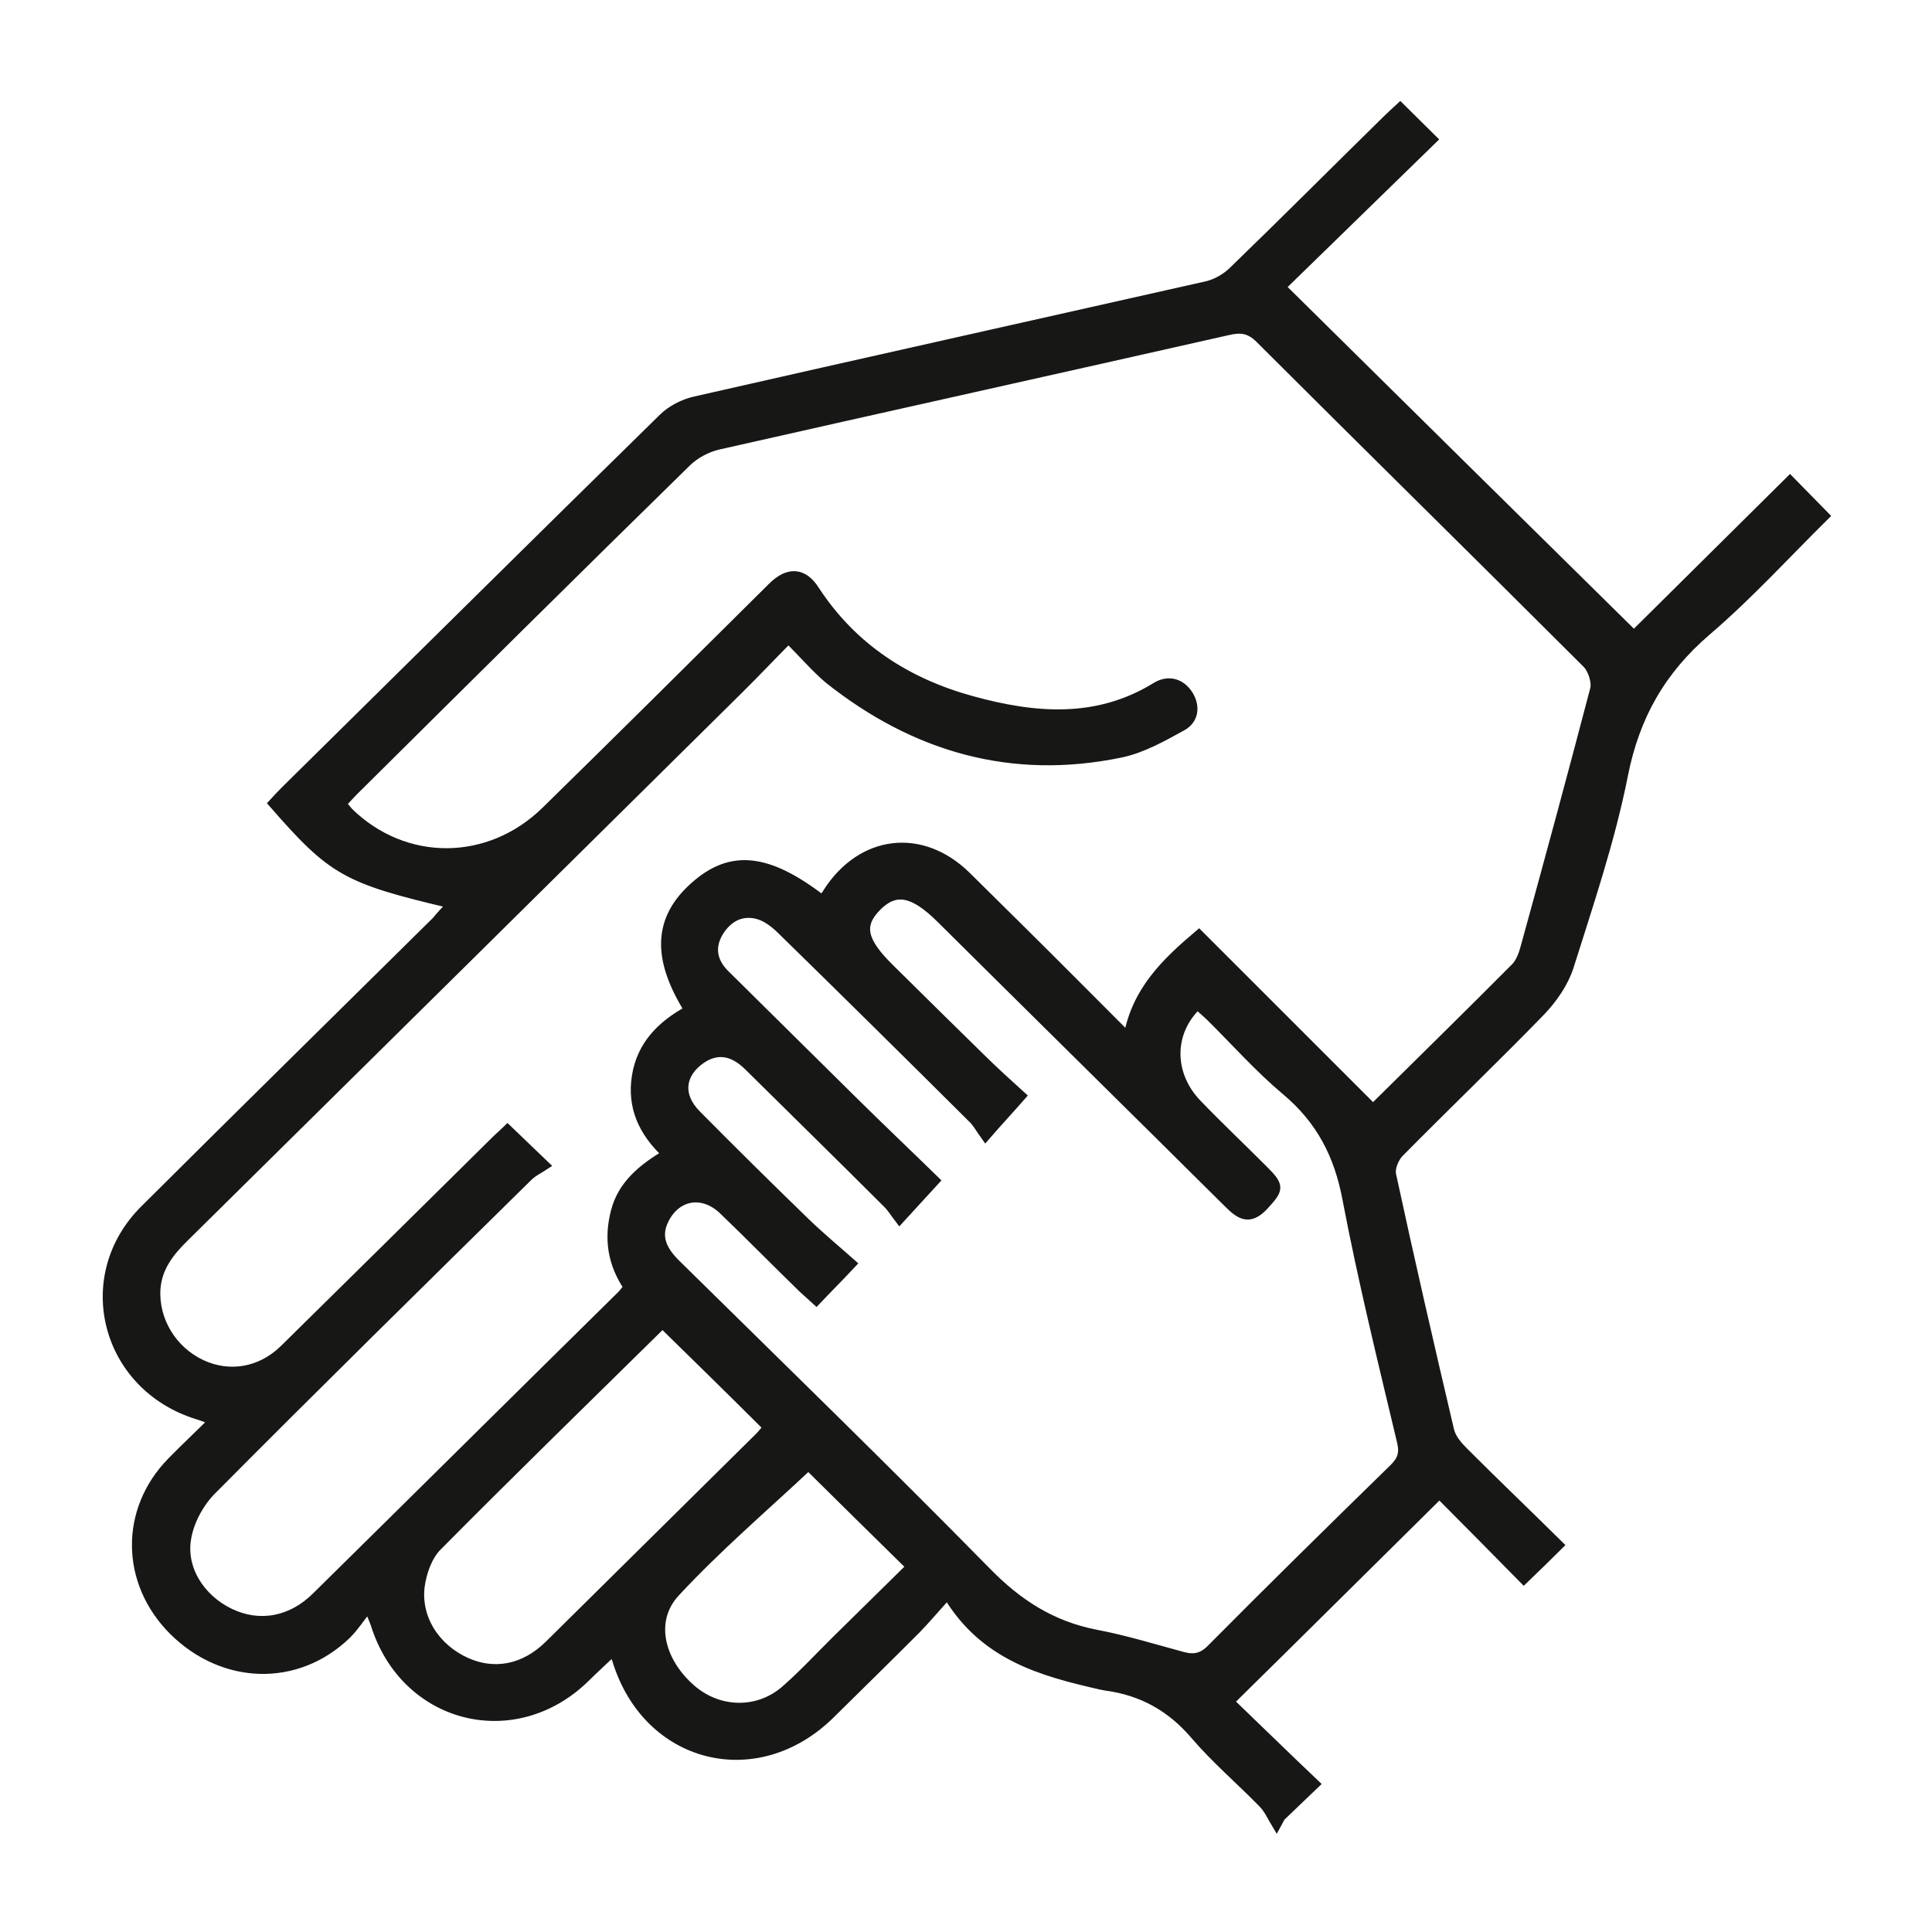 <svg width="42" height="42" viewBox="0 0 42 42" fill="none" xmlns="http://www.w3.org/2000/svg">
<path d="M9.821 19.651C7.519 19.108 7.232 18.946 5.937 17.463C6.019 17.374 6.109 17.276 6.199 17.187C8.936 14.489 11.665 11.782 14.41 9.092C14.591 8.913 14.853 8.776 15.107 8.719C18.811 7.876 22.523 7.05 26.227 6.215C26.44 6.166 26.653 6.045 26.809 5.891C27.924 4.813 29.014 3.719 30.12 2.633C30.226 2.528 30.333 2.431 30.439 2.333C30.685 2.576 30.915 2.803 31.144 3.03C30.054 4.092 28.948 5.17 27.85 6.239C30.448 8.808 32.971 11.296 35.52 13.808C36.635 12.706 37.774 11.571 38.913 10.445C39.175 10.712 39.413 10.956 39.667 11.215C38.831 12.041 38.02 12.933 37.102 13.719C36.11 14.57 35.545 15.566 35.291 16.847C35.012 18.257 34.545 19.634 34.111 21.012C33.996 21.369 33.758 21.709 33.496 21.985C32.48 23.03 31.431 24.035 30.415 25.064C30.308 25.177 30.218 25.396 30.251 25.542C30.652 27.398 31.078 29.253 31.513 31.101C31.554 31.271 31.693 31.433 31.824 31.563C32.504 32.244 33.201 32.908 33.889 33.589C33.627 33.848 33.398 34.075 33.127 34.334C32.521 33.719 31.906 33.095 31.292 32.479C29.743 34.01 28.251 35.493 26.727 36.992C27.35 37.592 27.965 38.192 28.587 38.783C28.3 39.059 28.071 39.278 27.842 39.496C27.809 39.553 27.784 39.61 27.752 39.667C27.653 39.505 27.579 39.326 27.448 39.197C26.965 38.702 26.432 38.248 25.981 37.722C25.457 37.106 24.826 36.758 24.039 36.652C23.998 36.644 23.957 36.636 23.916 36.628C22.638 36.336 21.392 35.996 20.597 34.667C20.319 34.975 20.122 35.21 19.909 35.428C19.294 36.044 18.672 36.652 18.057 37.26C16.451 38.848 14.074 38.248 13.411 36.093C13.394 36.044 13.378 35.996 13.337 35.89C13.116 36.101 12.919 36.279 12.73 36.466C11.19 37.981 8.805 37.381 8.158 35.307C8.133 35.234 8.1 35.161 8.01 34.942C7.822 35.177 7.699 35.372 7.535 35.534C6.453 36.579 4.855 36.531 3.765 35.445C2.716 34.391 2.7 32.827 3.733 31.774C4.019 31.482 4.314 31.206 4.642 30.882C4.495 30.826 4.388 30.785 4.282 30.753C2.29 30.129 1.676 27.754 3.143 26.296C5.249 24.197 7.371 22.114 9.485 20.023C9.584 19.902 9.69 19.788 9.821 19.651ZM17.139 13.889C16.754 14.278 16.41 14.643 16.049 14.999C12.034 18.97 8.018 22.941 3.995 26.912C3.675 27.228 3.421 27.56 3.388 28.022C3.347 28.703 3.741 29.359 4.38 29.659C4.986 29.942 5.675 29.829 6.183 29.326C7.715 27.819 9.239 26.312 10.764 24.805C10.862 24.707 10.977 24.61 11.034 24.553C11.296 24.805 11.526 25.023 11.845 25.331C11.723 25.412 11.583 25.477 11.477 25.583C9.182 27.843 6.888 30.096 4.618 32.382C4.347 32.649 4.126 33.046 4.06 33.419C3.929 34.099 4.355 34.756 4.995 35.064C5.634 35.372 6.33 35.25 6.871 34.715C9.084 32.535 11.296 30.339 13.509 28.16C13.566 28.103 13.607 28.038 13.656 27.981C13.304 27.463 13.23 26.92 13.378 26.344C13.525 25.761 13.96 25.404 14.492 25.088C13.976 24.61 13.73 24.059 13.837 23.395C13.943 22.722 14.386 22.276 14.976 21.96C14.263 20.818 14.304 19.967 15.107 19.262C15.894 18.565 16.689 18.646 17.877 19.562C17.918 19.505 17.959 19.456 17.991 19.399C18.729 18.249 20.032 18.087 21.007 19.043C21.392 19.424 21.777 19.805 22.163 20.186C22.933 20.947 23.695 21.717 24.523 22.544C24.703 21.547 25.326 20.939 26.063 20.315C27.325 21.579 28.579 22.827 29.849 24.1C30.898 23.062 31.923 22.058 32.939 21.036C33.045 20.931 33.111 20.761 33.152 20.607C33.668 18.735 34.176 16.863 34.668 14.983C34.709 14.821 34.619 14.546 34.496 14.424C32.136 12.066 29.751 9.724 27.383 7.358C27.161 7.139 26.965 7.123 26.694 7.187C22.998 8.022 19.303 8.841 15.615 9.675C15.369 9.732 15.107 9.87 14.927 10.048C12.509 12.414 10.108 14.797 7.707 17.179C7.609 17.276 7.527 17.374 7.428 17.471C7.494 17.544 7.535 17.601 7.576 17.649C8.789 18.84 10.633 18.84 11.87 17.625C13.517 16.012 15.156 14.383 16.795 12.755C17.131 12.422 17.459 12.43 17.713 12.828C18.532 14.084 19.712 14.845 21.138 15.234C22.499 15.607 23.851 15.72 25.129 14.934C25.391 14.772 25.67 14.837 25.842 15.113C25.998 15.372 25.949 15.648 25.703 15.785C25.277 16.02 24.834 16.271 24.367 16.369C21.991 16.863 19.884 16.247 18.016 14.764C17.729 14.521 17.475 14.221 17.139 13.889ZM21.425 24.699C21.302 24.529 21.237 24.399 21.138 24.31C19.762 22.941 18.377 21.571 16.992 20.218C16.852 20.08 16.68 19.942 16.492 19.886C16.123 19.78 15.82 19.942 15.623 20.267C15.427 20.599 15.492 20.915 15.762 21.182C16.68 22.09 17.598 22.997 18.516 23.905C19.122 24.505 19.737 25.088 20.327 25.664C20.057 25.955 19.835 26.206 19.557 26.506C19.458 26.377 19.385 26.255 19.286 26.158C18.287 25.161 17.279 24.172 16.271 23.176C15.926 22.835 15.582 22.795 15.246 23.022C14.787 23.338 14.73 23.816 15.14 24.229C15.926 25.023 16.713 25.801 17.516 26.579C17.844 26.895 18.196 27.187 18.516 27.471C18.213 27.795 17.983 28.022 17.746 28.273C17.639 28.176 17.541 28.087 17.442 27.997C16.869 27.438 16.303 26.863 15.73 26.312C15.287 25.882 14.714 25.971 14.443 26.506C14.246 26.895 14.41 27.195 14.697 27.479C16.951 29.699 19.221 31.903 21.442 34.164C22.122 34.861 22.859 35.339 23.818 35.526C24.457 35.647 25.088 35.842 25.719 36.012C25.965 36.077 26.145 36.036 26.334 35.842C27.645 34.521 28.973 33.216 30.3 31.92C30.472 31.749 30.529 31.604 30.472 31.352C30.054 29.594 29.62 27.835 29.284 26.069C29.104 25.105 28.71 24.343 27.956 23.711C27.375 23.224 26.866 22.649 26.326 22.114C26.235 22.025 26.129 21.936 26.031 21.847C25.408 22.438 25.408 23.354 26.022 23.994C26.489 24.48 26.989 24.951 27.465 25.429C27.833 25.793 27.809 25.85 27.473 26.215C27.153 26.555 26.948 26.401 26.703 26.158C24.621 24.091 22.531 22.033 20.45 19.967C19.86 19.383 19.467 19.302 19.065 19.707C18.663 20.113 18.737 20.461 19.36 21.069C20.016 21.717 20.671 22.365 21.335 23.014C21.614 23.289 21.9 23.549 22.204 23.824C21.941 24.124 21.72 24.359 21.425 24.699ZM14.402 28.775C12.788 30.364 11.133 31.976 9.51 33.613C9.297 33.824 9.174 34.181 9.133 34.48C9.043 35.185 9.469 35.834 10.133 36.133C10.747 36.409 11.395 36.287 11.927 35.769C13.452 34.261 14.976 32.754 16.5 31.247C16.574 31.174 16.639 31.085 16.689 31.028C15.935 30.275 15.181 29.537 14.402 28.775ZM17.574 31.863C16.615 32.762 15.59 33.638 14.681 34.618C14.124 35.218 14.328 36.101 15.017 36.709C15.623 37.244 16.5 37.26 17.098 36.717C17.475 36.385 17.819 36.012 18.172 35.663C18.721 35.12 19.27 34.586 19.802 34.059C19.016 33.289 18.262 32.544 17.574 31.863Z" fill="#171716" stroke="#171716" stroke-width="0.2"/>
</svg>

